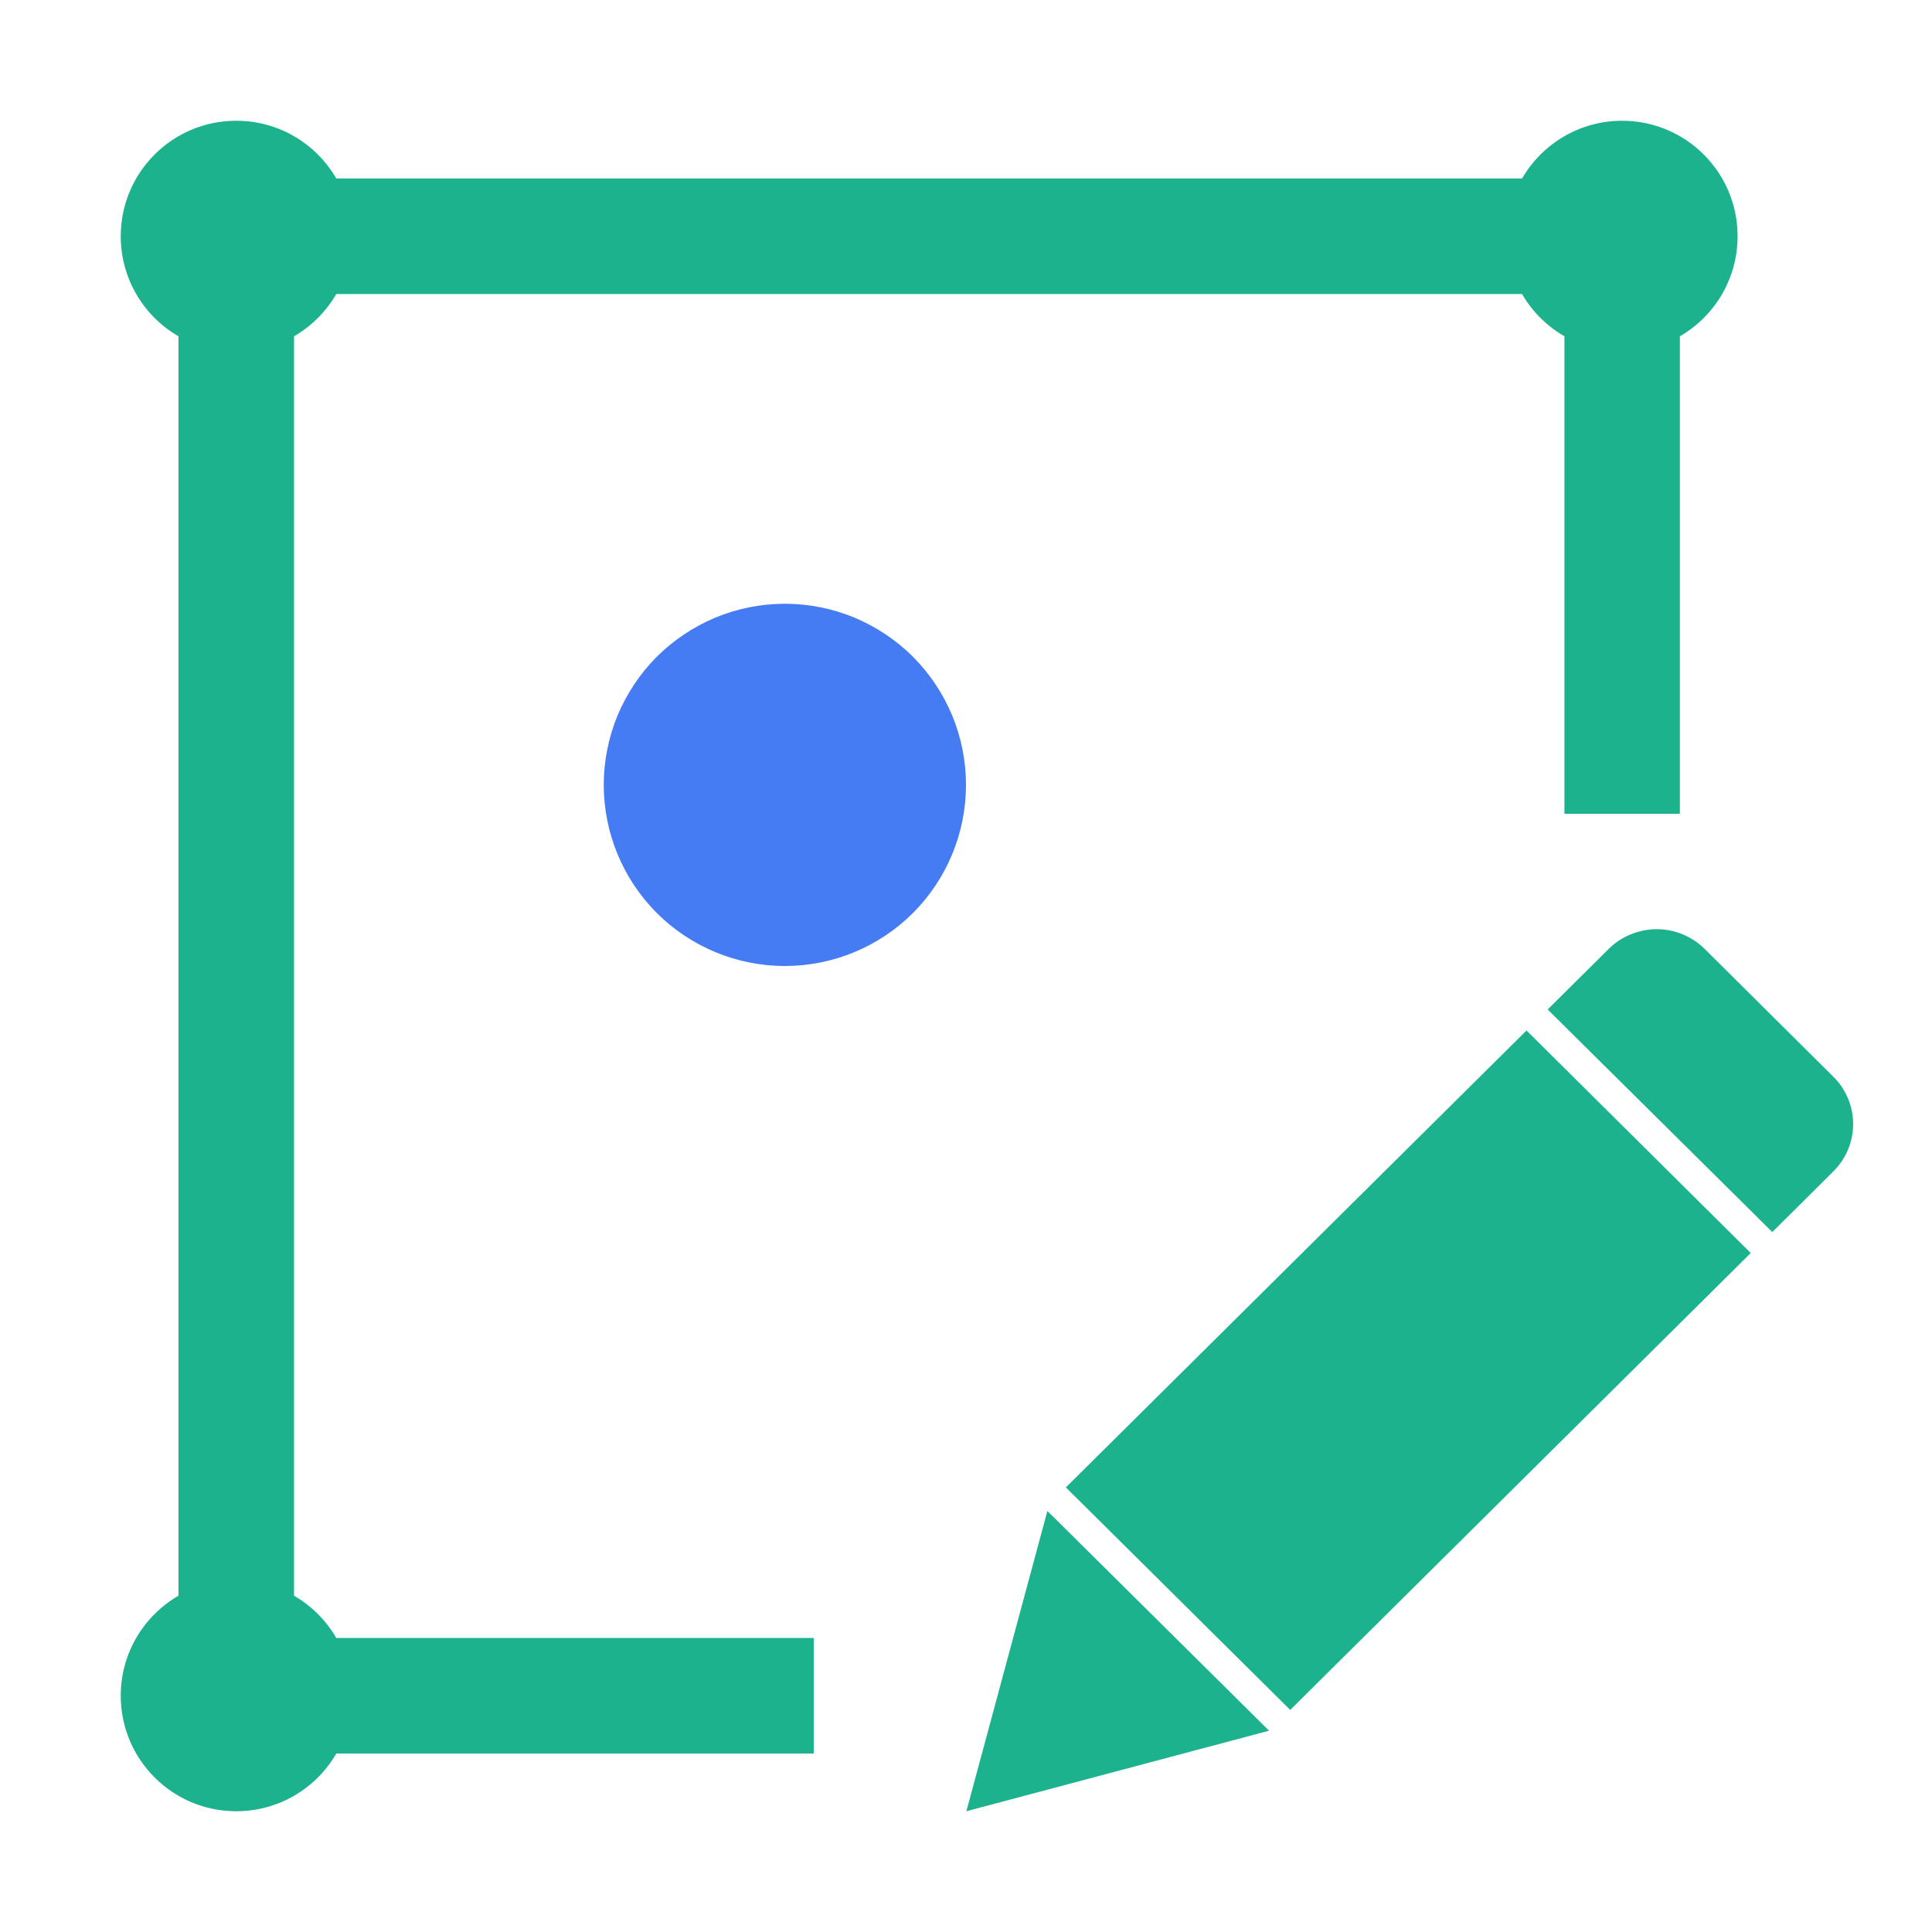 <svg xmlns="http://www.w3.org/2000/svg" fill="none" viewBox="0 0 16 16" class="design-iconfont">
  <path fill-rule="evenodd" clip-rule="evenodd" d="M2.435 2.785C2.58 2.701 2.701 2.58 2.785 2.435H12.605C12.689 2.58 12.81 2.701 12.956 2.785V6.739H13.912V2.785C14.198 2.62 14.39 2.31 14.39 1.956C14.39 1.428 13.962 1 13.434 1C13.08 1 12.771 1.192 12.605 1.478H2.785C2.62 1.192 2.31 1 1.956 1C1.428 1 1 1.428 1 1.956C1 2.31 1.192 2.62 1.478 2.785V13.215C1.192 13.38 1 13.69 1 14.043C1 14.572 1.428 15 1.956 15C2.31 15 2.62 14.808 2.785 14.522H6.739V13.565H2.785C2.701 13.42 2.58 13.299 2.435 13.215V2.785ZM10.51 14.333L8.674 12.513L8.003 15L10.51 14.333ZM14.499 10.377L12.642 8.534L8.827 12.318L10.685 14.161L14.499 10.377ZM14.116 7.857C14.011 7.754 13.868 7.695 13.72 7.695C13.646 7.695 13.573 7.71 13.505 7.738C13.437 7.765 13.375 7.806 13.323 7.858L12.817 8.36L14.676 10.202L14.677 10.204L15.182 9.702C15.288 9.597 15.347 9.456 15.347 9.309C15.347 9.162 15.288 9.02 15.182 8.916L14.116 7.857Z" fill="#1DB28E"/>
  <path d="M5 6.5C5 6.898 5.158 7.279 5.439 7.561C5.721 7.842 6.102 8 6.5 8C6.898 8 7.279 7.842 7.561 7.561C7.842 7.279 8 6.898 8 6.5C8 6.303 7.961 6.108 7.886 5.926C7.81 5.744 7.7 5.579 7.561 5.439C7.421 5.3 7.256 5.19 7.074 5.114C6.892 5.039 6.697 5 6.5 5C6.303 5 6.108 5.039 5.926 5.114C5.744 5.19 5.579 5.3 5.439 5.439C5.3 5.579 5.19 5.744 5.114 5.926C5.039 6.108 5 6.303 5 6.5Z" fill="#467CF3"/>
</svg>
